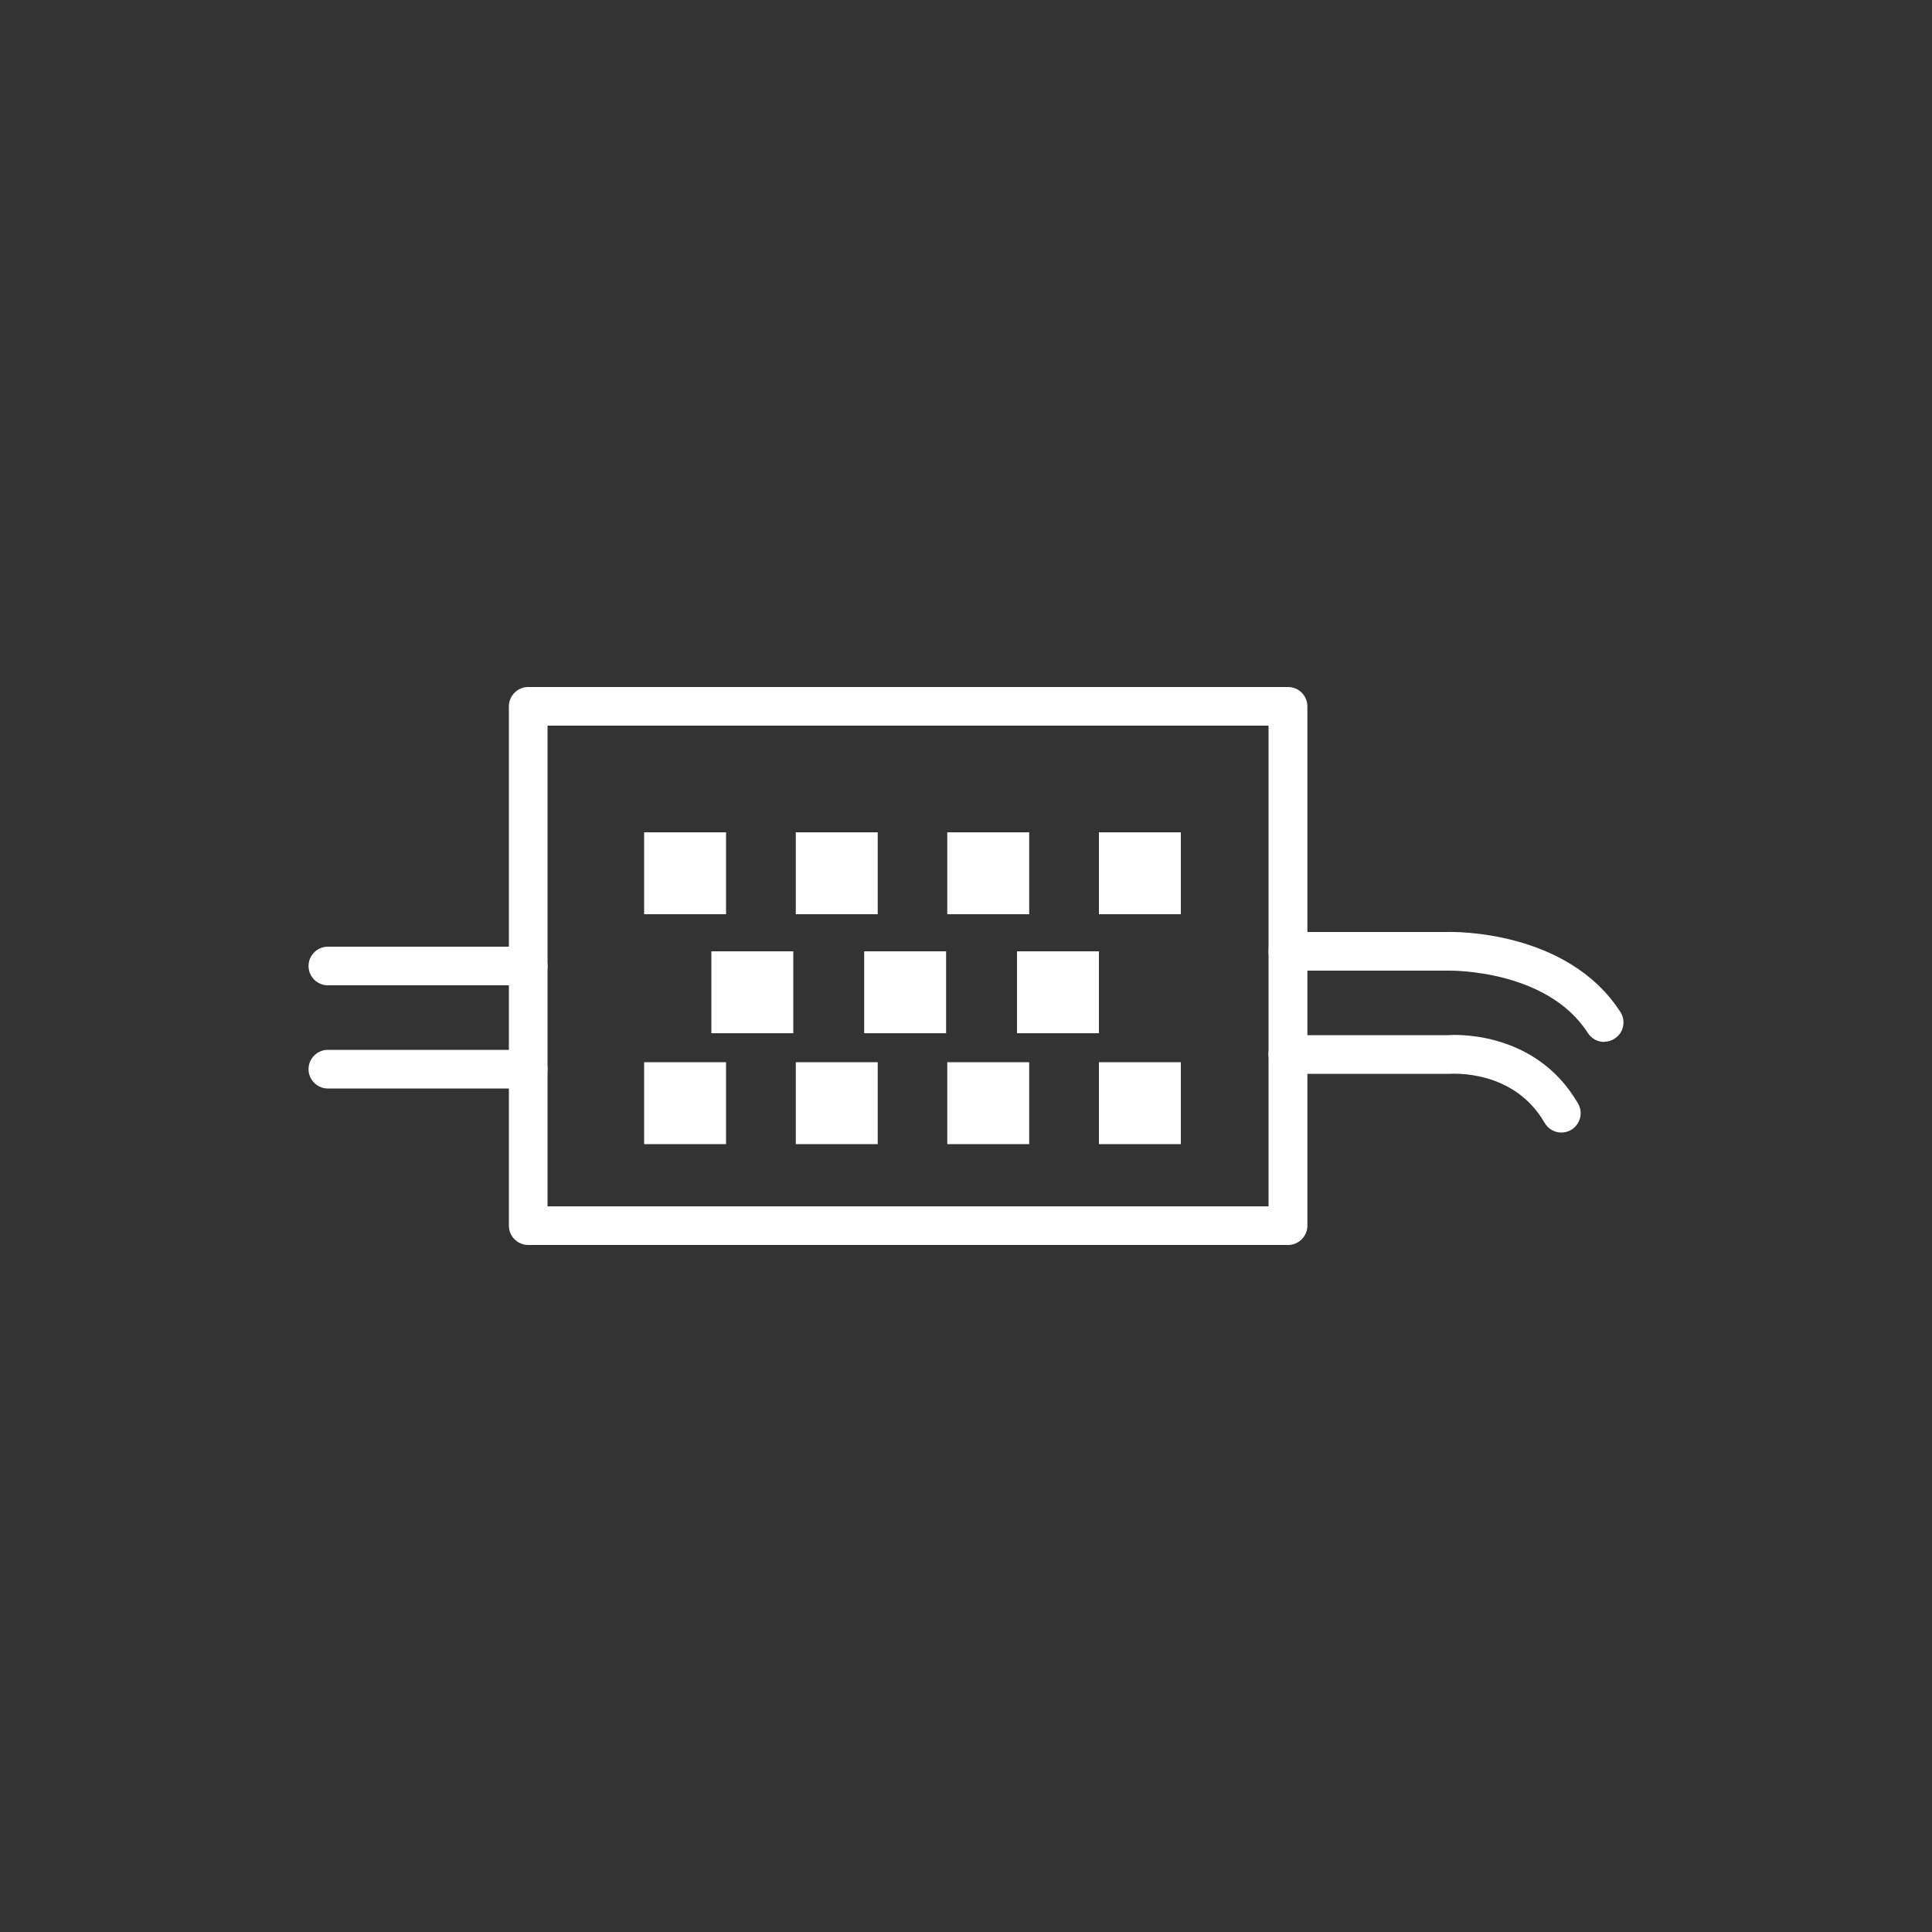 <?xml version="1.0" encoding="UTF-8"?><svg id="Layer_2" xmlns="http://www.w3.org/2000/svg" viewBox="0 0 100 100"><rect x="0" y="0" width="100" height="100" fill="#333333" stroke="none"/><defs><style>.cls-1{fill:#fff;}</style></defs><path class="cls-1" d="m66.66,64.44H27.34c-.55,0-1-.45-1-1v-26.88c0-.55.45-1,1-1h39.33c.55,0,1,.45,1,1v26.88c0,.55-.45,1-1,1Zm-38.33-2h37.33v-24.88H28.34v24.88Z"/><path class="cls-1" d="m27.34,51h-10.37c-.55,0-1-.45-1-1s.45-1,1-1h10.37c.55,0,1,.45,1,1s-.45,1-1,1Z"/><path class="cls-1" d="m27.34,56.34h-10.37c-.55,0-1-.45-1-1s.45-1,1-1h10.37c.55,0,1,.45,1,1s-.45,1-1,1Z"/><path class="cls-1" d="m83.03,53.93c-.33,0-.65-.16-.84-.46-2.13-3.32-7.16-3.23-7.22-3.23h-8.31c-.55,0-1-.45-1-1s.45-1,1-1h8.28c.23-.01,6.18-.13,8.93,4.14.3.46.17,1.08-.3,1.38-.17.11-.35.16-.54.16Z"/><path class="cls-1" d="m80.82,58.62c-.35,0-.68-.18-.87-.5-1.6-2.78-4.78-2.54-4.92-2.54h-8.37c-.55,0-1-.44-1-1s.45-1,1-1h8.28c.1-.01,4.49-.36,6.74,3.54.28.48.11,1.09-.37,1.37-.16.09-.33.13-.5.13Z"/><rect class="cls-1" x="33.34" y="43.08" width="4.24" height="4.24"/><rect class="cls-1" x="41.19" y="43.08" width="4.24" height="4.24"/><rect class="cls-1" x="36.82" y="49.24" width="4.24" height="4.24"/><rect class="cls-1" x="44.73" y="49.24" width="4.24" height="4.24"/><rect class="cls-1" x="52.64" y="49.24" width="4.24" height="4.24"/><rect class="cls-1" x="49.03" y="43.08" width="4.24" height="4.24"/><rect class="cls-1" x="56.88" y="43.08" width="4.24" height="4.24"/><rect class="cls-1" x="33.34" y="54.98" width="4.24" height="4.24"/><rect class="cls-1" x="41.19" y="54.98" width="4.24" height="4.24"/><rect class="cls-1" x="49.03" y="54.98" width="4.24" height="4.24"/><rect class="cls-1" x="56.88" y="54.98" width="4.24" height="4.24"/></svg>